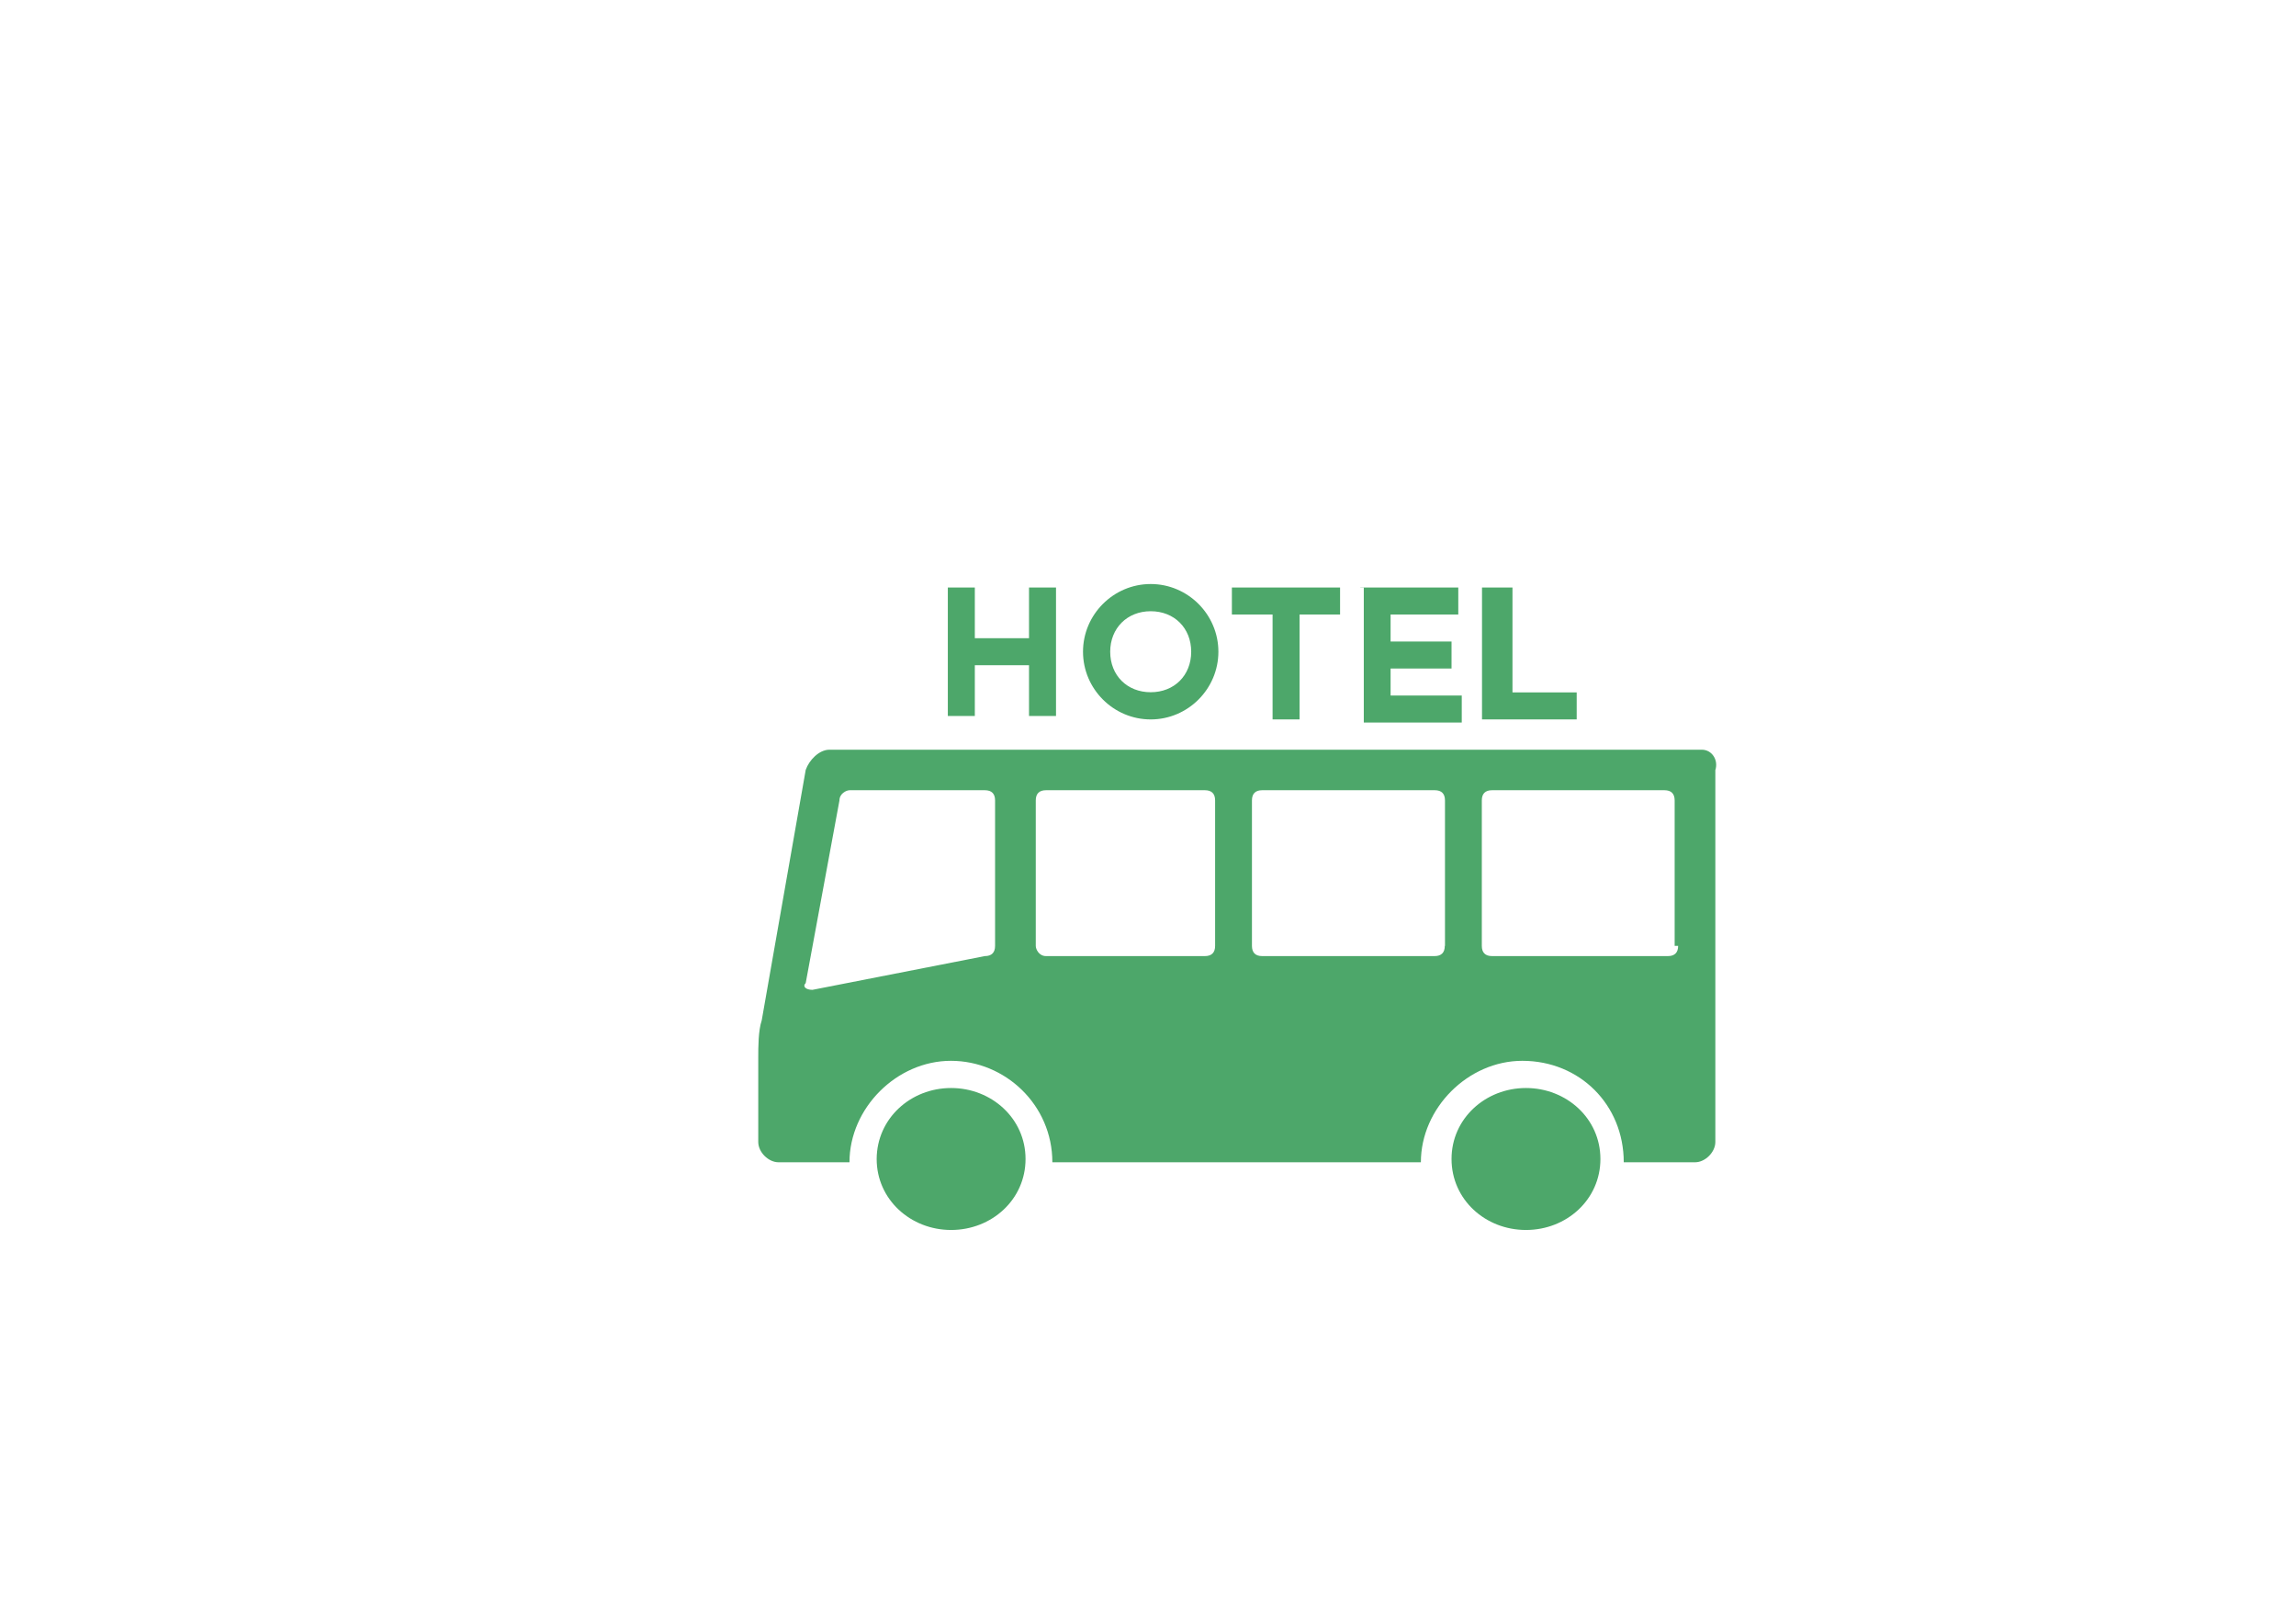<?xml version="1.0" encoding="utf-8"?>
<!-- Generator: Adobe Illustrator 17.1.0, SVG Export Plug-In . SVG Version: 6.00 Build 0)  -->
<!DOCTYPE svg PUBLIC "-//W3C//DTD SVG 1.1//EN" "http://www.w3.org/Graphics/SVG/1.1/DTD/svg11.dtd">
<svg version="1.1" id="icons" xmlns="http://www.w3.org/2000/svg" xmlns:xlink="http://www.w3.org/1999/xlink" x="0px" y="0px"
	 viewBox="0 0 1190.6 841.9" enable-background="new 0 0 1190.6 841.9" xml:space="preserve">
<path fill="#4DA76A" d="M493.2,564.1c21,0,38.6,15.8,38.6,36.8c0,21-17.5,36.8-38.6,36.8c-21,0-38.6-15.8-38.6-36.8
	C454.7,579.9,472.2,564.1,493.2,564.1z M791.3,564.1c21,0,38.6,15.8,38.6,36.8c0,21-17.5,36.8-38.6,36.8s-38.6-15.8-38.6-36.8
	C752.7,579.9,770.3,564.1,791.3,564.1z M882.5,388.7H577.4c-5.3,0-14,0-19.3,0h-128c-5.3,0-10.5,5.3-12.3,10.5L395,529
	c-1.8,5.3-1.8,14-1.8,19.3v43.8c0,5.3,5.3,10.5,10.5,10.5h36.8c0-28.1,24.5-52.6,52.6-52.6s52.6,22.8,52.6,52.6l0,0h10.5
	c5.3,0,14,0,19.3,0h161.3c0-28.1,24.5-52.6,52.6-52.6c29.8,0,52.6,22.8,52.6,52.6H879c5.3,0,10.5-5.3,10.5-10.5V399.3
	C891.2,394,887.7,388.7,882.5,388.7z M516,490.4c0,3.5-1.8,5.3-5.3,5.3l-89.4,17.5c-3.5,0-5.3-1.8-3.5-3.5l17.5-94.7
	c0-3.5,3.5-5.3,5.3-5.3h70.1c3.5,0,5.3,1.8,5.3,5.3V490.4L516,490.4z M537.1,490.4V415c0-3.5,1.8-5.3,5.3-5.3h82.4
	c3.5,0,5.3,1.8,5.3,5.3v75.4c0,3.5-1.8,5.3-5.3,5.3h-82.4C538.8,495.7,537.1,492.2,537.1,490.4z M749.2,490.4c0,3.5-1.8,5.3-5.3,5.3
	h-89.4c-3.5,0-5.3-1.8-5.3-5.3V415c0-3.5,1.8-5.3,5.3-5.3H744c3.5,0,5.3,1.8,5.3,5.3V490.4z M870.2,490.4c0,3.5-1.8,5.3-5.3,5.3
	h-91.2c-3.5,0-5.3-1.8-5.3-5.3V415c0-3.5,1.8-5.3,5.3-5.3h89.4c3.5,0,5.3,1.8,5.3,5.3v75.4H870.2z M491.5,304.6h14v26.3h28.1v-26.3
	h14v66.6h-14v-26.3h-28.1v26.3h-14V304.6z M561.6,337.9L561.6,337.9c0-19.3,15.8-35.1,35.1-35.1c19.3,0,35.1,15.8,35.1,35.1l0,0
	c0,19.3-15.8,35.1-35.1,35.1C577.4,373,561.6,357.2,561.6,337.9z M617.7,337.9L617.7,337.9c0-12.3-8.8-21-21-21s-21,8.8-21,21l0,0
	c0,12.3,8.8,21,21,21S617.7,350.2,617.7,337.9z M659.8,318.6h-21v-14h56.1v14h-21V373h-14V318.6z M705.4,304.6h50.8v14h-35.1v14
	h31.6v14h-31.6v14H758v14h-50.8v-70.1H705.4z M770.3,304.6h14v54.4h33.3v14h-49.1v-68.4H770.3z"/>
</svg>
